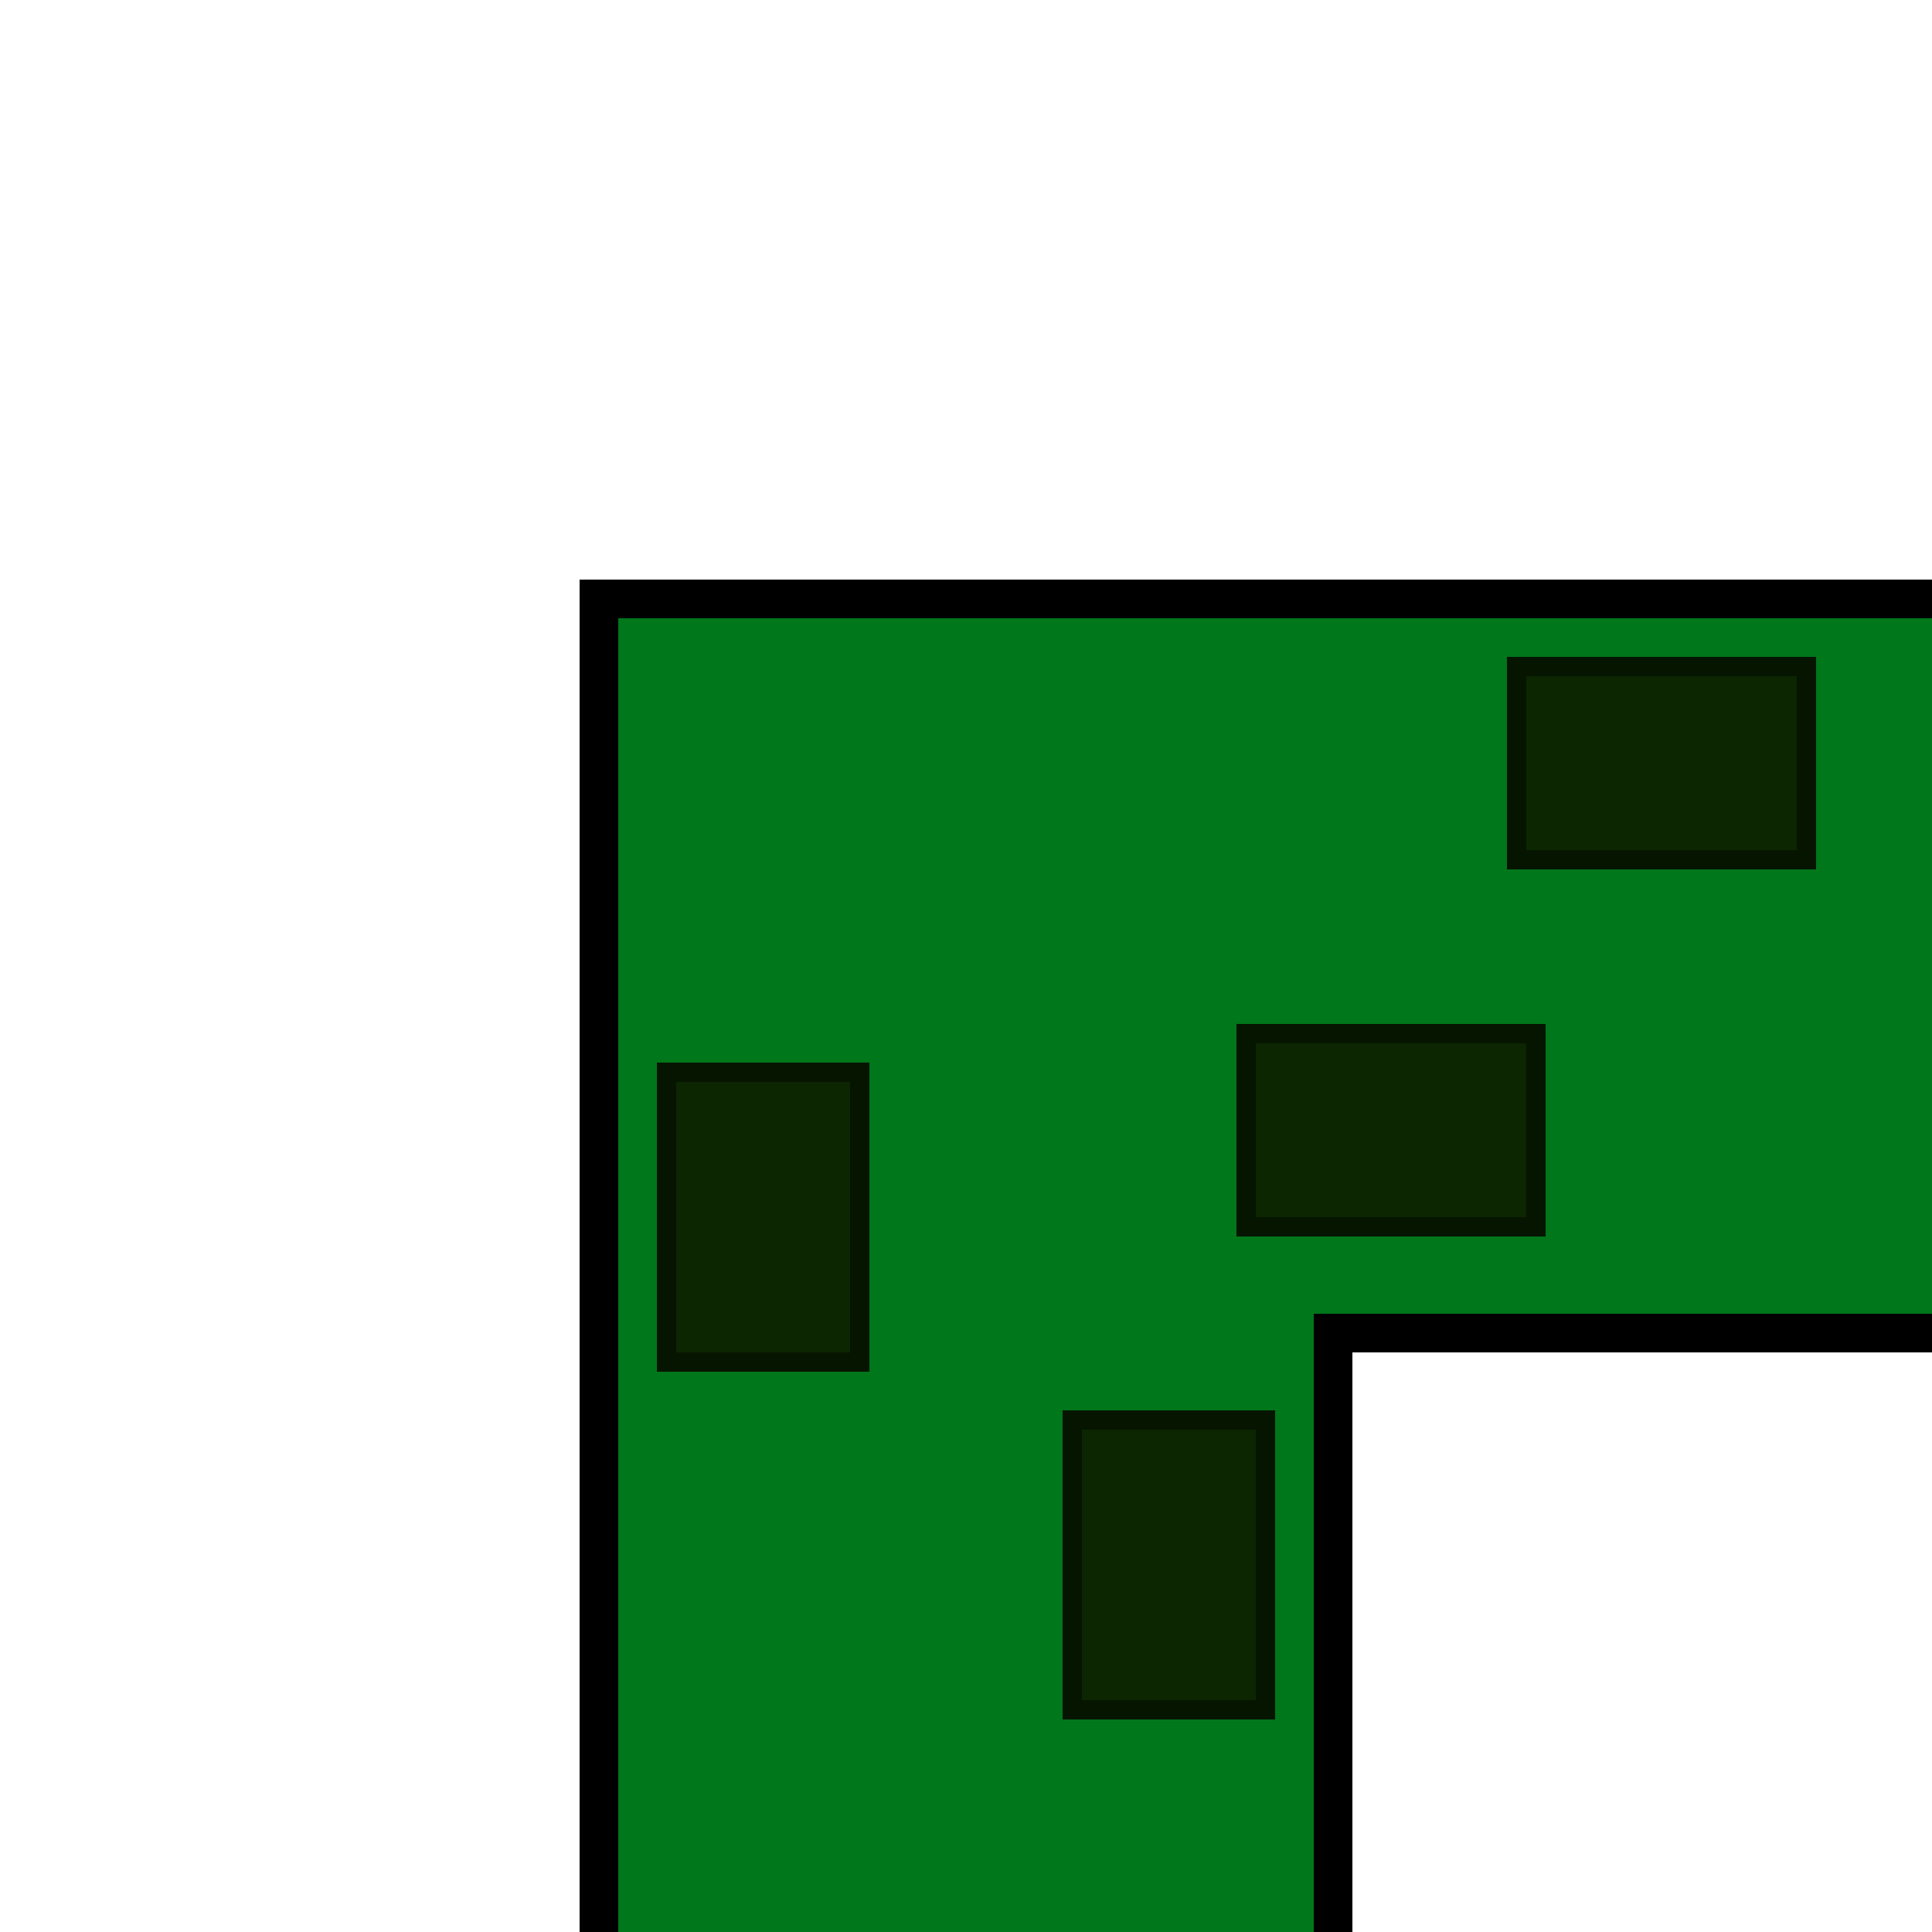 <svg width="100" height="100" viewBox="0 0 100 100" fill="none" xmlns="http://www.w3.org/2000/svg">
<path d="M31 32H69V100H31V32Z" fill="#00771A"/>
<path d="M100 31V70H33V31L100 31Z" fill="#00771A"/>
<path d="M31 100V31H100M69 100V69H100" stroke="black" stroke-width="2"/>
<rect x="79.5" y="53.5" width="10" height="15" transform="rotate(90 79.5 53.5)" fill="#0B2601" stroke="#061500"/>
<rect x="93.5" y="34.5" width="10" height="15" transform="rotate(90 93.5 34.5)" fill="#0B2601" stroke="#061500"/>
<rect x="34.5" y="55.5" width="10" height="15" fill="#0B2601" stroke="#061500"/>
<rect x="55.5" y="73.5" width="10" height="15" fill="#0B2601" stroke="#061500"/>
</svg>
